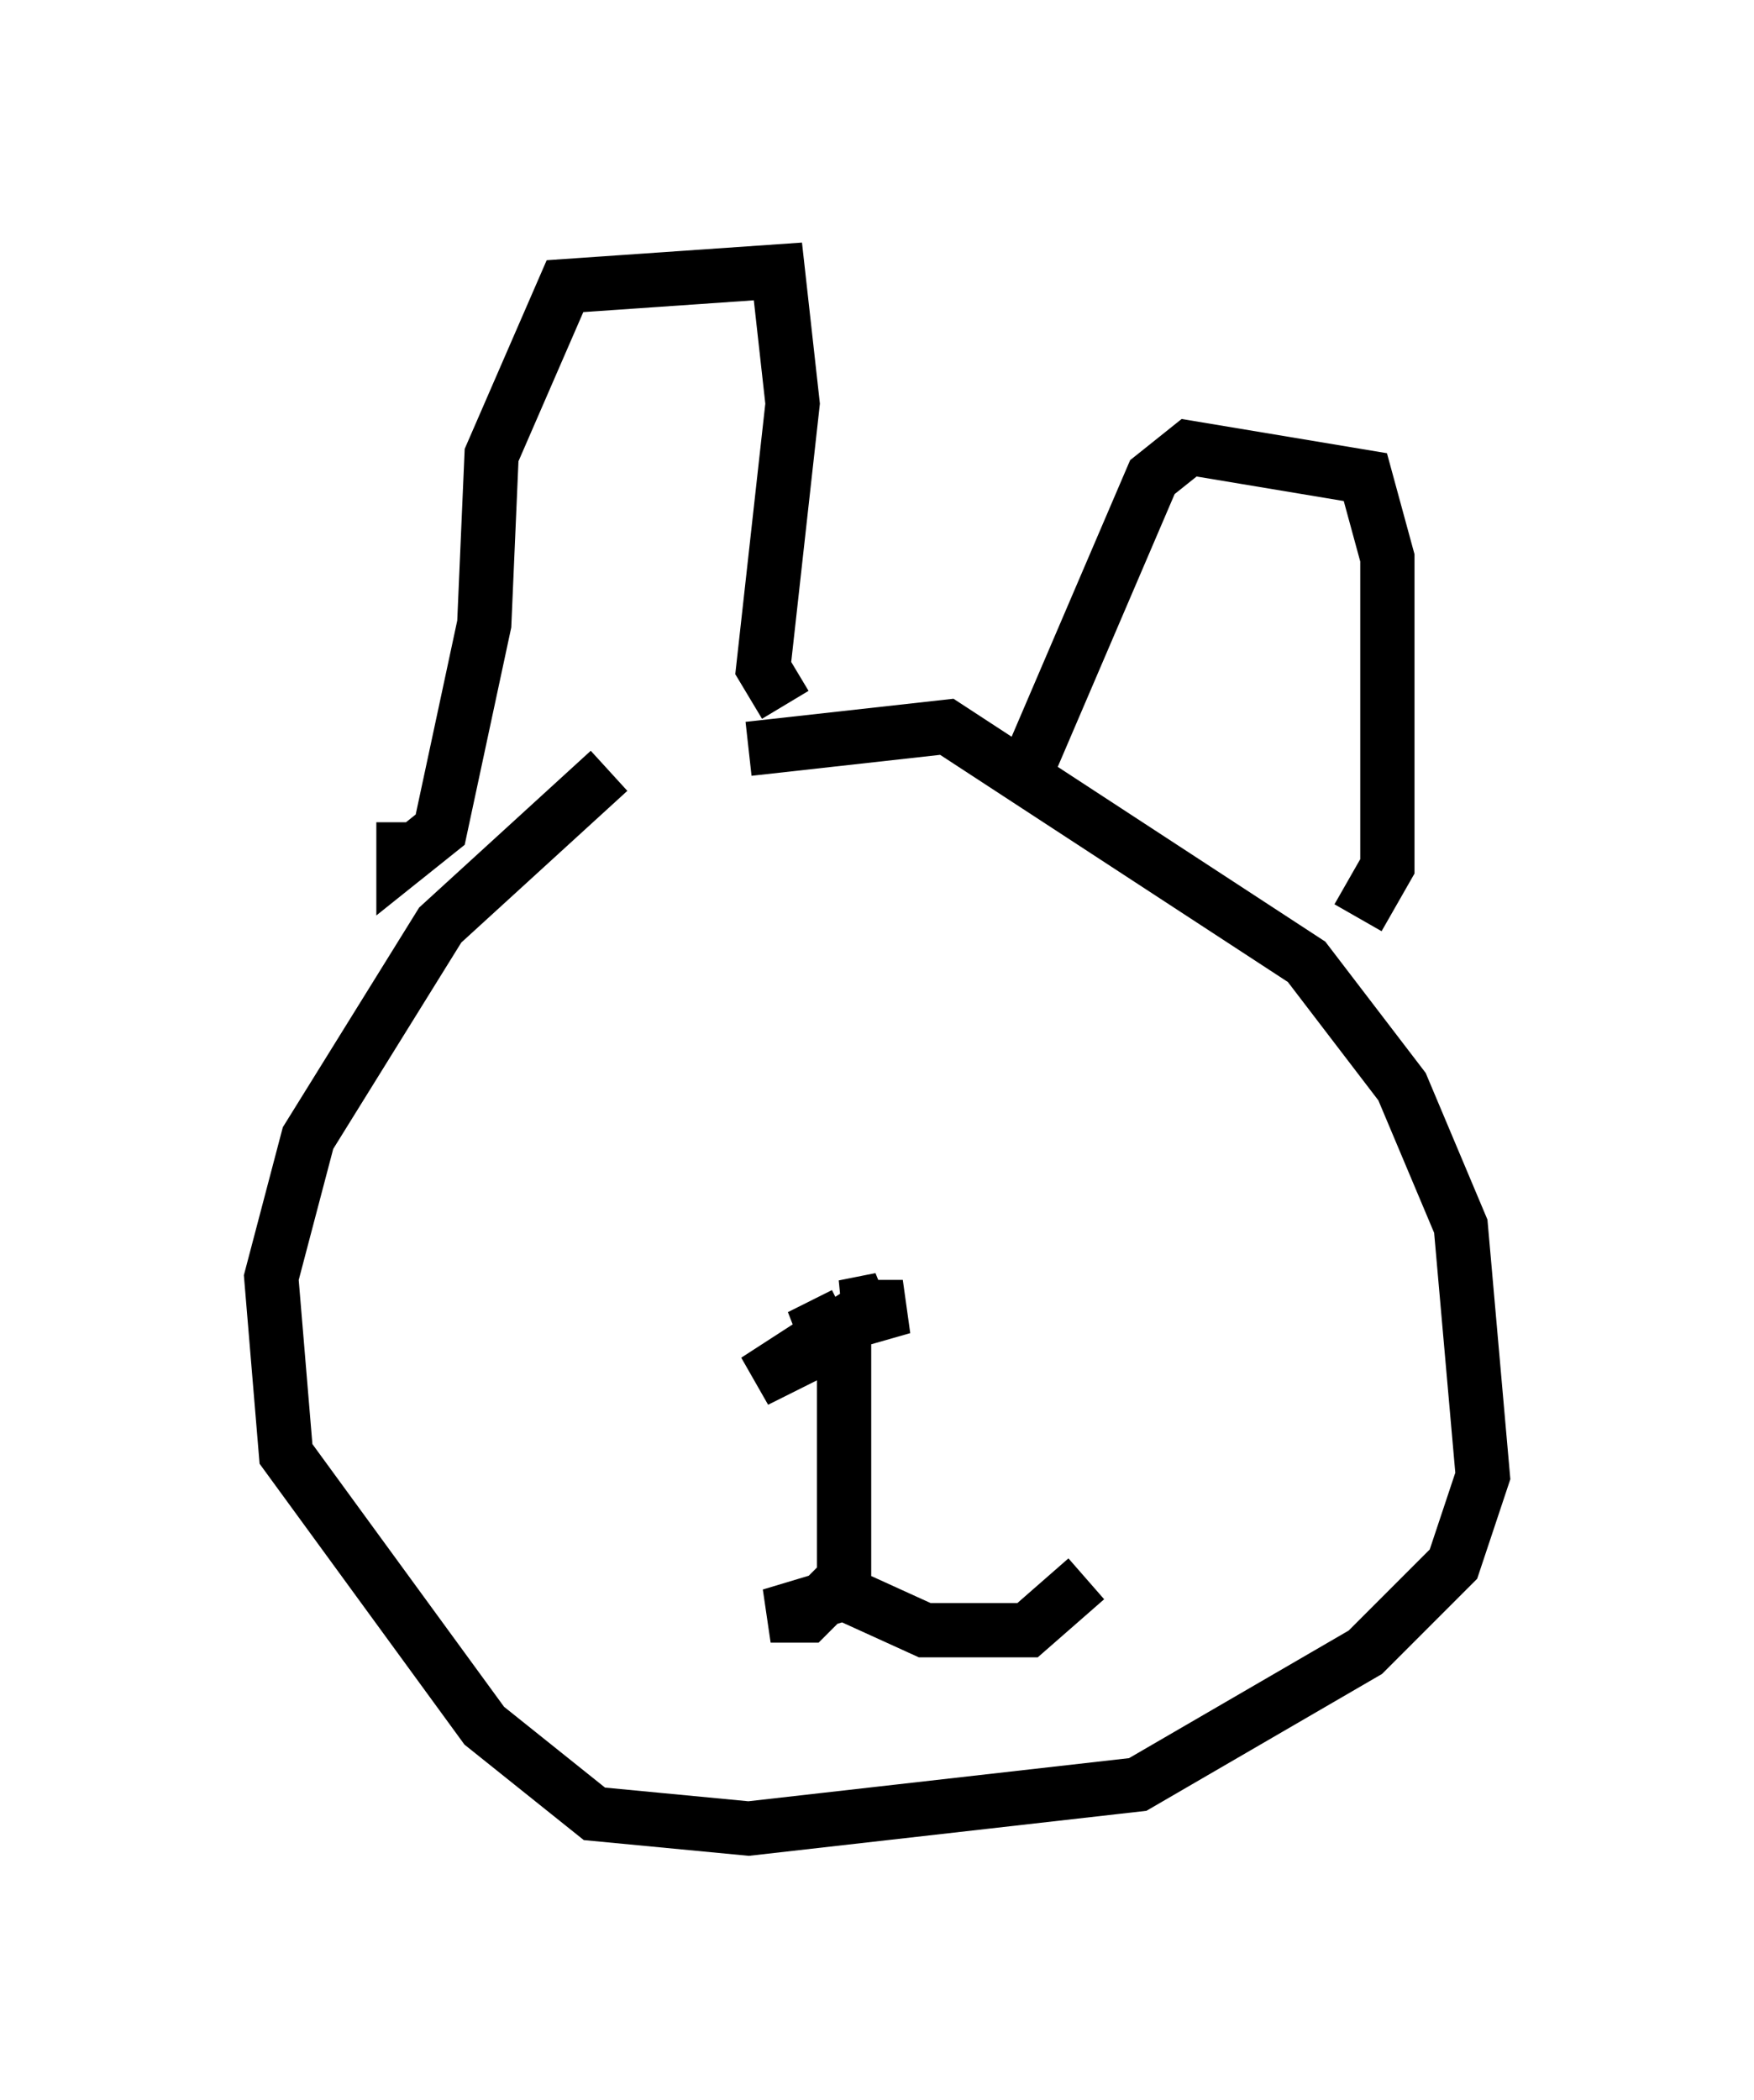 <?xml version="1.0" encoding="utf-8" ?>
<svg baseProfile="full" height="38.687" version="1.1" width="32.327" xmlns="http://www.w3.org/2000/svg" xmlns:ev="http://www.w3.org/2001/xml-events" xmlns:xlink="http://www.w3.org/1999/xlink"><defs /><rect fill="white" height="38.687" width="32.327" x="0" y="0" /><path d="M16.908, 14.878 m-5.683, -0.677 l-3.112, 2.842 -2.436, 3.924 l-0.677, 2.571 0.271, 3.248 l3.654, 5.007 2.03, 1.624 l2.842, 0.271 7.172, -0.812 l4.195, -2.436 1.624, -1.624 l0.541, -1.624 -0.406, -4.601 l-1.083, -2.571 -1.759, -2.3 l-6.631, -4.33 -3.654, 0.406 m-6.36, 1.353 l0.0, 0.677 0.677, -0.541 l0.812, -3.789 0.135, -3.112 l1.353, -3.112 3.924, -0.271 l0.271, 2.436 -0.541, 4.871 l0.406, 0.677 m4.33, 1.488 l2.436, -5.683 0.677, -0.541 l3.248, 0.541 0.406, 1.488 l0.0, 5.683 -0.541, 0.947 m-9.472, 7.307 l-0.812, 0.406 1.894, -0.541 l-1.083, 0.0 0.677, -0.135 l-2.3, 1.488 1.624, -0.812 m0.0, 0.0 l0.0, 4.465 -0.677, 0.677 l-0.677, 0.0 1.353, -0.406 l1.488, 0.677 1.894, 0.0 l1.083, -0.947 " fill="none" stroke="black" stroke-width="1" /></svg>